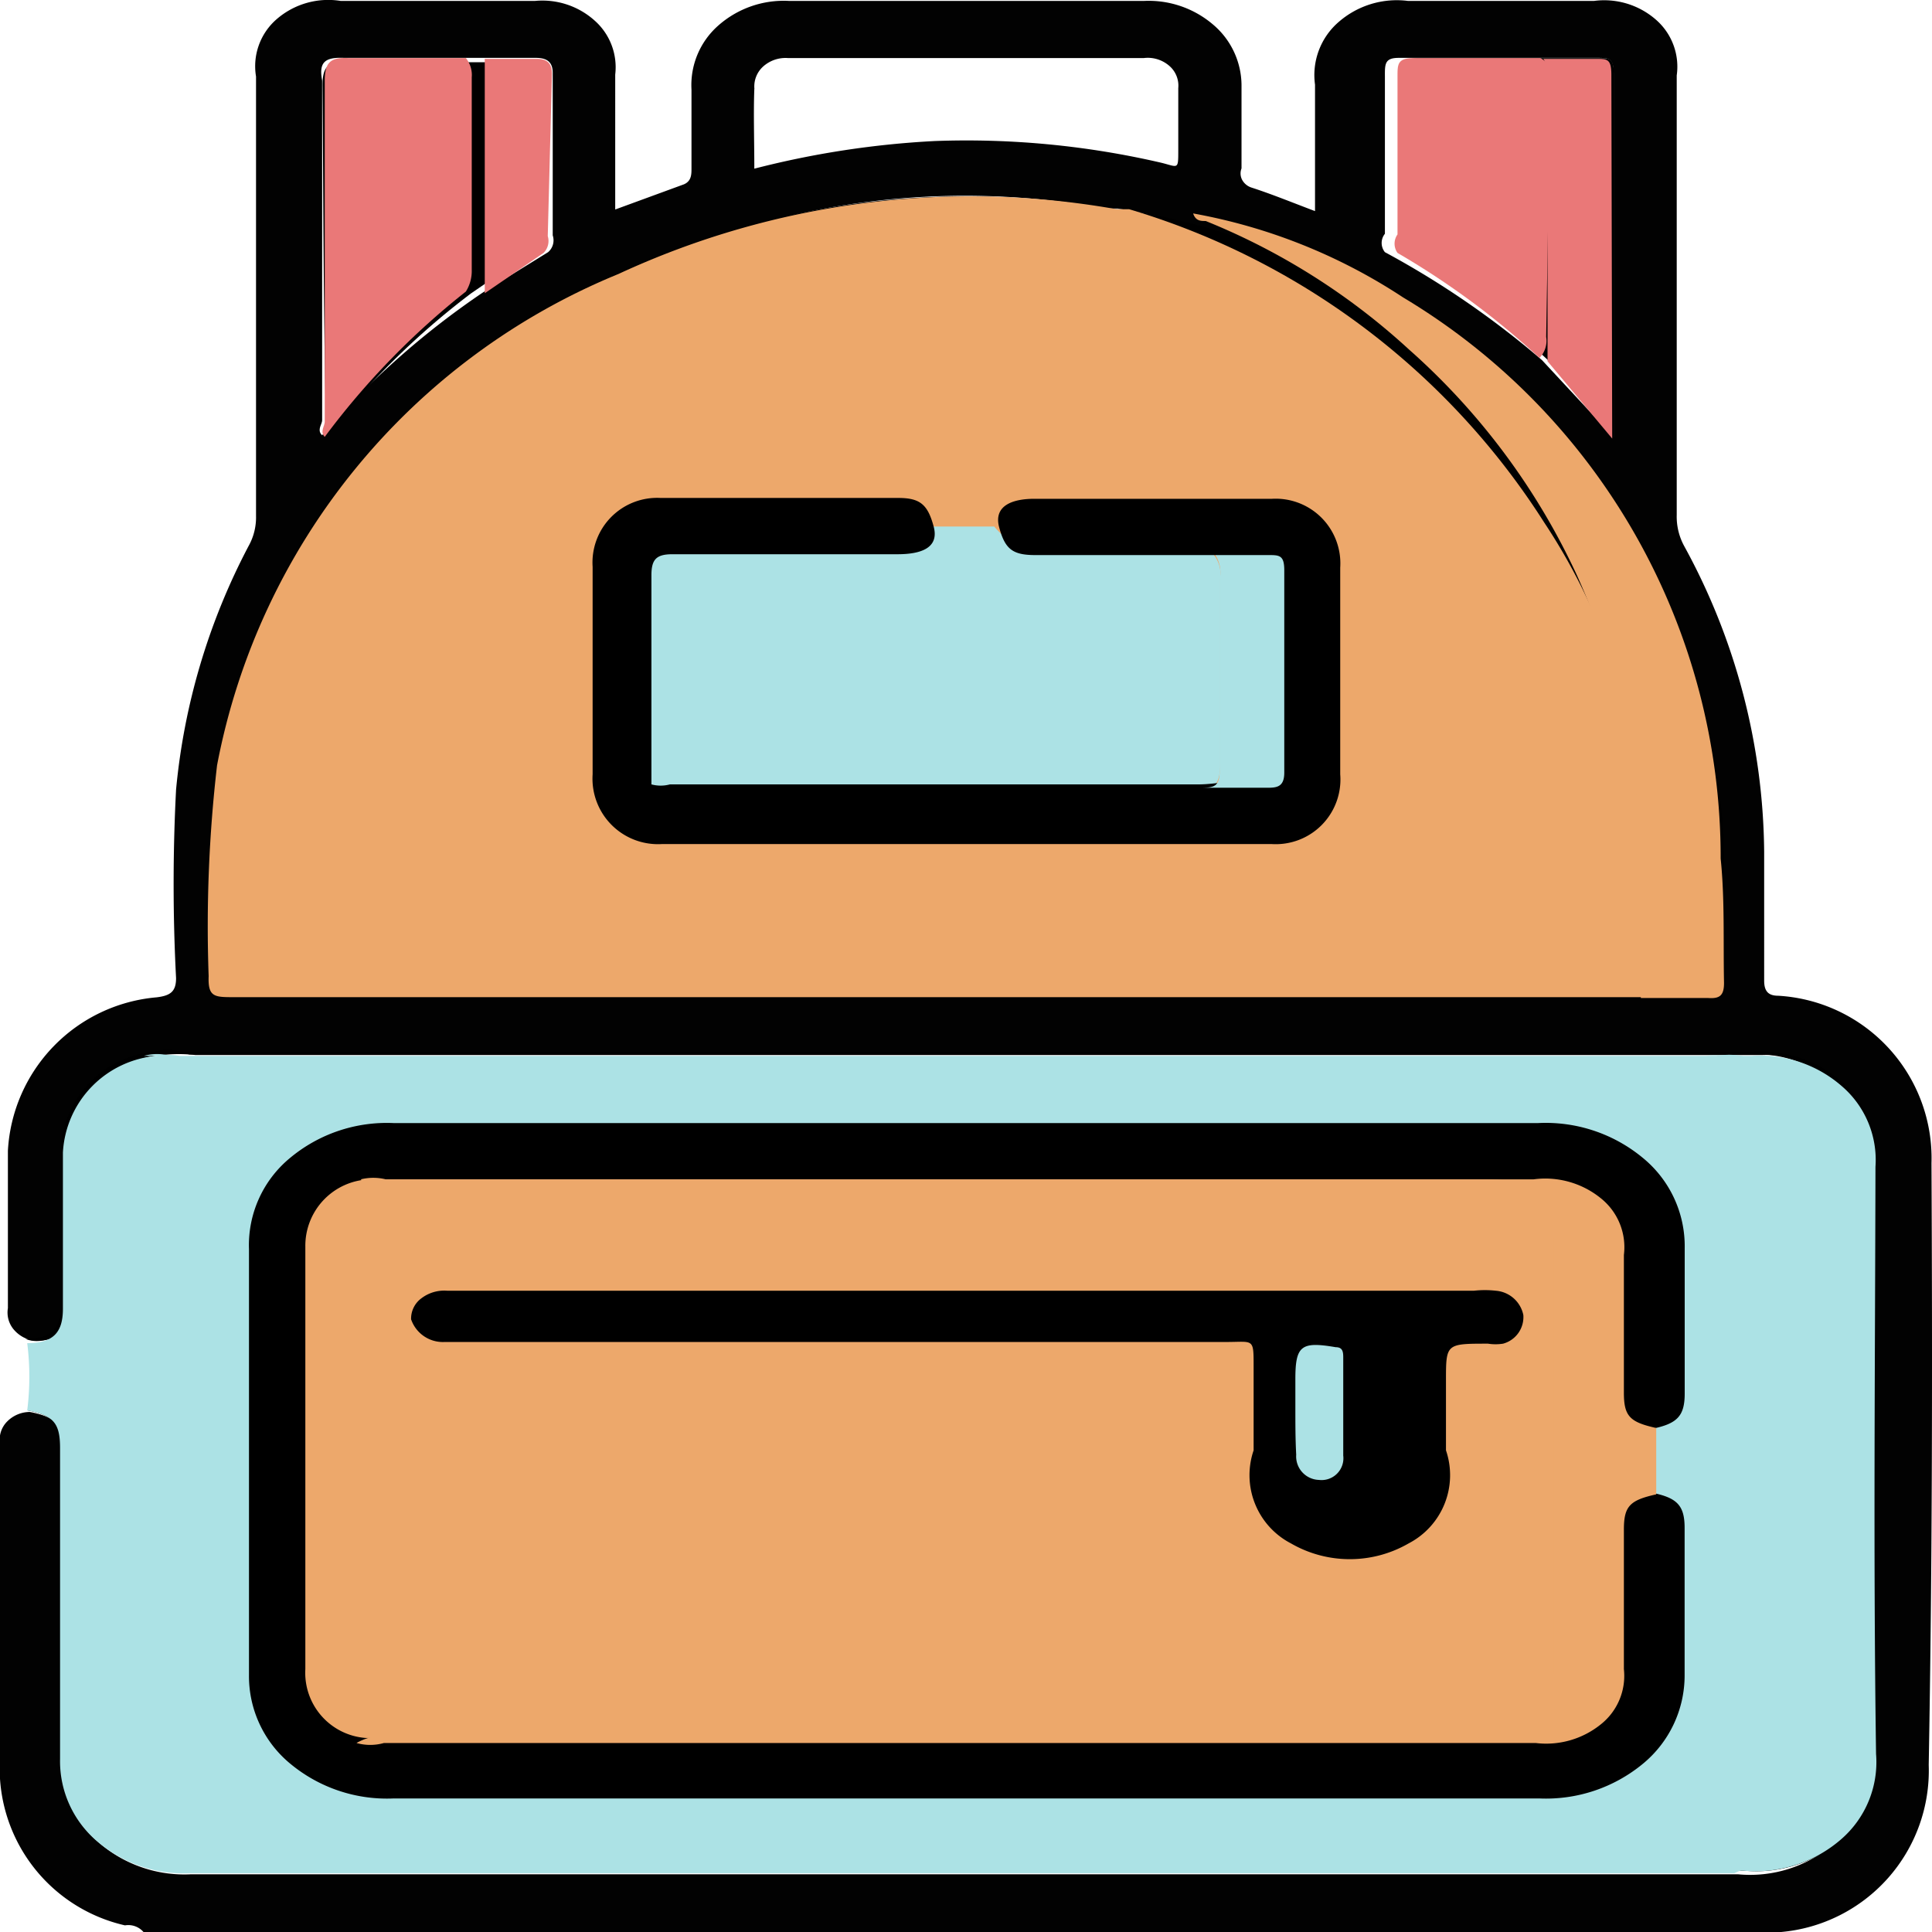 <svg id="mochila" xmlns="http://www.w3.org/2000/svg" width="23" height="23" viewBox="0 0 23 23">
  <path id="Caminho_70" data-name="Caminho 70" d="M24.1,13.837a1.938,1.938,0,0,0-1.826-1.994c-.122,0-.166-.06-.166-.179V10.129a7.7,7.7,0,0,0-.952-3.639.732.732,0,0,1-.089-.369V.887a.741.741,0,0,0-.248-.664A.935.935,0,0,0,20.082,0H17.868a1.053,1.053,0,0,0-.827.252.835.835,0,0,0-.28.745c0,.488,0,1,0,1.505-.266-.1-.509-.2-.753-.279a.194.194,0,0,1-.114-.092.163.163,0,0,1-.008-.137V1a.952.952,0,0,0-.344-.723A1.18,1.18,0,0,0,14.725,0H10.5a1.176,1.176,0,0,0-.844.294.944.944,0,0,0-.318.763v.937c0,.07,0,.15-.089.189l-.819.3V.877A.741.741,0,0,0,8.184.233.931.931,0,0,0,7.475,0H5.162A.937.937,0,0,0,4.4.217.741.741,0,0,0,4.154.9V6.131a.7.7,0,0,1-.089.359,7.768,7.768,0,0,0-.863,2.9,21.661,21.661,0,0,0,0,2.243c0,.16-.066.209-.232.229A1.941,1.941,0,0,0,1.2,13.688c0,.628,0,1.256,0,1.874a.314.314,0,0,0,.07.255.386.386,0,0,0,.251.134c.31,0,.421-.13.421-.409V13.688a1.214,1.214,0,0,1,1.107-1.146.563.563,0,0,1,.31,0H21.908a1.448,1.448,0,0,1,1.059.36,1.159,1.159,0,0,1,.391.956q0,3.529,0,7.058a1.217,1.217,0,0,1-.421,1.022,1.524,1.524,0,0,1-1.14.364H3.379a1.553,1.553,0,0,1-1.1-.381,1.249,1.249,0,0,1-.431-.985V17.247c0-.3-.077-.389-.387-.449a.382.382,0,0,0-.273.117.306.306,0,0,0-.082.262c0,1.326,0,2.652,0,3.988A1.917,1.917,0,0,0,2.594,22.91a.239.239,0,0,1,.221.08H22.3A1.93,1.93,0,0,0,24.067,21C24.111,18.553,24.111,16.2,24.1,13.837ZM17.758.678h2.358c.144,0,.2,0,.2.189V5.194l-.852-.917a10.543,10.543,0,0,0-1.871-1.286.174.174,0,0,1,0-.219V.9C17.592.748,17.592.678,17.758.678Zm-7.671.369A.32.32,0,0,1,10.192.78a.4.4,0,0,1,.293-.1h4.239a.391.391,0,0,1,.3.091.311.311,0,0,1,.109.268c0,.249,0,.5,0,.738s0,.2-.2.15a10.255,10.255,0,0,0-2.7-.259,10.808,10.808,0,0,0-2.147.329c0-.349-.011-.648,0-.947ZM5.206.678h2.28c.144,0,.2.06.2.179V2.791a.186.186,0,0,1-.055.2l-.775.479a9.739,9.739,0,0,0-1.915,1.7c-.066-.06,0-.13,0-.179V.947C4.9.728,4.973.668,5.206.678Zm15.95,11.156H4.143c-.221,0-.3,0-.288-.249a17.154,17.154,0,0,1,.1-2.5A7.841,7.841,0,0,1,8.56,3.24a9.3,9.3,0,0,1,5.711-.768h.144a7.89,7.89,0,0,1,2.767,1,7.624,7.624,0,0,1,4.184,6.66q0,.748,0,1.5C21.366,11.8,21.311,11.844,21.156,11.834Z" transform="translate(-1.106 0.011)" fill="#020202"/>
  <path id="Caminho_71" data-name="Caminho 71" d="M4.53,1c0-.22.07-.28.28-.27H6.87c.13,0,.18.06.18.18V2.8A.2.2,0,0,1,7,3l-.7.48A9.18,9.18,0,0,0,4.57,5.19c-.06-.06,0-.13,0-.18C4.54,3.66,4.54,2.31,4.53,1Z" transform="translate(-0.69 0.011)"/>
  <path id="Caminho_72" data-name="Caminho 72" d="M16,.9c0-.15,0-.22.2-.22h2.13c.13,0,.18,0,.18.19V5.21l-.77-.92A9.56,9.56,0,0,0,16,3a.19.19,0,0,1,0-.22Z" transform="translate(0.703 0.011)"/>
  <path id="Caminho_73" data-name="Caminho 73" d="M3.591,11.62a16.757,16.757,0,0,1,.1-2.51A7.9,7.9,0,0,1,8.437,3.25a9.819,9.819,0,0,1,5.884-.77h.148a8.271,8.271,0,0,1,2.851,1,7.63,7.63,0,0,1,4.31,6.68q0,.75,0,1.5c0,.15-.057.19-.217.18H3.888C3.66,11.87,3.58,11.83,3.591,11.62Z" transform="translate(-1.106 0.011)"/>
  <path id="Caminho_74" data-name="Caminho 74" d="M23.44,20.94a1.219,1.219,0,0,1-.423,1.025,1.533,1.533,0,0,1-1.145.365H3.356a1.564,1.564,0,0,1-1.085-.368A1.258,1.258,0,0,1,1.821,21c0-1.23,0-2.46,0-3.7,0-.3-.078-.39-.389-.45a.355.355,0,0,1,.264.019.3.3,0,0,1,.159.191.906.906,0,0,1,.056.42v3.5a1.169,1.169,0,0,0,.422.944A1.463,1.463,0,0,0,3.4,22.26H22.139a1.19,1.19,0,0,0,1.2-1.14V13.77a1.206,1.206,0,0,0-1.257-1.15H3.434a1.792,1.792,0,0,0-.4,0,1.2,1.2,0,0,0-1.112,1.26v1.57a.846.846,0,0,1-.067.37A.314.314,0,0,1,1.676,16a.368.368,0,0,1-.266,0c.311,0,.423-.13.423-.41V13.73a1.218,1.218,0,0,1,1.112-1.15.566.566,0,0,1,.311,0H21.972a1.457,1.457,0,0,1,1.064.361,1.162,1.162,0,0,1,.393.959C23.429,16.22,23.407,18.58,23.44,20.94Z" transform="translate(-1.106 -0.06)"/>
  <path id="Caminho_75" data-name="Caminho 75" d="M22.5,21.05a1.592,1.592,0,0,1-.313.95.912.912,0,0,1-.3.3l-.134.06H3.364a1.576,1.576,0,0,1-1.1-.378A1.251,1.251,0,0,1,1.821,21c0-1.23,0-2.46,0-3.7,0-.3-.078-.39-.391-.45a3.178,3.178,0,0,0,0-.8c.313,0,.425-.13.425-.41V13.78a1.221,1.221,0,0,1,1.118-1.15.811.811,0,0,1,.268,0h18.3a.873.873,0,0,1,.3,0,.651.651,0,0,1,.335.27,1.582,1.582,0,0,1,.324,1Q22.511,17.44,22.5,21.05Z" transform="translate(-1.106 -0.06)" fill="#ace2e5"/>
  <path id="Caminho_76" data-name="Caminho 76" d="M20.688,11.67a.22.22,0,0,1,0,.19H3.89c-.23,0-.31,0-.3-.25a16.631,16.631,0,0,1,.1-2.51,7.919,7.919,0,0,1,4.78-5.85A9.961,9.961,0,0,1,14.4,2.48h.149a8.844,8.844,0,0,1,4.941,3.73,7.161,7.161,0,0,1,1.149,3.16A16.543,16.543,0,0,1,20.688,11.67Z" transform="translate(-1.106 0.011)" fill="#eda86b"/>
  <path id="Caminho_77" data-name="Caminho 77" d="M23.44,20.94a1.215,1.215,0,0,1-.426,1.025,1.553,1.553,0,0,1-1.154.365h-.2l.067-.06a1.873,1.873,0,0,0,.594-1.54q0-3.435,0-6.89a1.576,1.576,0,0,0-.381-1,.592.592,0,0,0-.314-.21.727.727,0,0,0-.213,0H2.82a.575.575,0,0,1,.314,0H21.961a1.475,1.475,0,0,1,1.072.361,1.157,1.157,0,0,1,.4.959C23.429,16.22,23.406,18.58,23.44,20.94Z" transform="translate(-1.106 -0.06)" fill="#ace2e5"/>
  <path id="Caminho_78" data-name="Caminho 78" d="M19.41,11.69c0,.15-.05.19-.19.18h-.8V10.34a8.64,8.64,0,0,0-.76-3.5,8.15,8.15,0,0,0-2-2.69,8,8,0,0,0-2.42-1.53c-.06,0-.12,0-.15-.09a6.69,6.69,0,0,1,2.5,1,7.77,7.77,0,0,1,3.78,6.68C19.42,10.69,19.4,11.19,19.41,11.69Z" transform="translate(1.114 0.011)" fill="#eda86b"/>
  <path id="Caminho_79" data-name="Caminho 79" d="M6.32,3.2a.46.46,0,0,1-.07.26A9.18,9.18,0,0,0,4.57,5.19c-.06-.06,0-.13,0-.18V.95c0-.22.07-.28.28-.27h1.4a.32.32,0,0,1,.07.23Z" transform="translate(-0.704 0.011)" fill="#ea7878"/>
  <path id="Caminho_80" data-name="Caminho 80" d="M17.77,4a.29.29,0,0,1-.08.25A9.56,9.56,0,0,0,16,3a.19.19,0,0,1,0-.22V.9c0-.15,0-.22.2-.22h1.5c.12.06.12.17.12.27Z" transform="translate(0.637 0.011)" fill="#ea7878"/>
  <path id="Caminho_81" data-name="Caminho 81" d="M18.46,5.21l-.77-.92V.88a.32.32,0,0,0-.05-.19h.63c.13,0,.18,0,.18.19Z" transform="translate(0.733 0.011)" fill="#ea7878"/>
  <path id="Caminho_82" data-name="Caminho 82" d="M7.05,2.8A.2.2,0,0,1,7,3l-.7.48V.69h.62c.13,0,.18.06.18.18Z" transform="translate(-0.529 0.011)" fill="#ea7878"/>
  <path id="Caminho_83" data-name="Caminho 83" d="M20.77,17.83c.3.06.391.15.391.42V20a1.362,1.362,0,0,1-.5,1.06,1.812,1.812,0,0,1-1.232.41H5.794a1.8,1.8,0,0,1-1.228-.41A1.351,1.351,0,0,1,4.07,20V14.93a1.345,1.345,0,0,1,.483-1.08,1.8,1.8,0,0,1,1.241-.42H19.414a1.812,1.812,0,0,1,1.248.413,1.359,1.359,0,0,1,.5,1.077c0,.58,0,1.16,0,1.73,0,.27-.092.36-.391.42a.364.364,0,0,1-.261-.025.285.285,0,0,1-.153-.185.8.8,0,0,1,0-.29V15.13a1.272,1.272,0,0,0,0-.36.807.807,0,0,0-.816-.63H6a1.226,1.226,0,0,0-.379,0,.75.75,0,0,0-.7.65,1.5,1.5,0,0,0,0,.32v4.61a2.124,2.124,0,0,0,0,.27.784.784,0,0,0,.655.7,1.319,1.319,0,0,0,.333,0H18.931a4.067,4.067,0,0,0,.6,0,.77.77,0,0,0,.724-.58,1.524,1.524,0,0,0,0-.4V18.32a.8.8,0,0,1,0-.29.285.285,0,0,1,.19-.234.362.362,0,0,1,.327.034Z" transform="translate(-1.106 -0.06)"/>
  <path id="Caminho_84" data-name="Caminho 84" d="M5.4,14.1a.624.624,0,0,1,.3,0H19.361a1.049,1.049,0,0,1,.8.223.745.745,0,0,1,.277.677v1.64c0,.28.07.35.385.42v.79c-.315.07-.385.14-.385.42v1.66a.737.737,0,0,1-.276.659,1.035,1.035,0,0,1-.775.221H5.677a.6.6,0,0,1-.327,0,.7.7,0,0,1,.467-.08H18.766a.439.439,0,0,0,.432-.24.882.882,0,0,0,.117-.45V14.87a.738.738,0,0,0,0-.16c-.07-.4-.234-.53-.7-.53H5.887C5.724,14.18,5.537,14.22,5.4,14.1Z" transform="translate(-1.106 -0.06)" fill="#eda86b"/>
  <path id="Caminho_85" data-name="Caminho 85" d="M11.11,6.28h.78a.73.73,0,0,0,.69.26h1.59a.51.51,0,0,1,.32.06.38.38,0,0,1,.09.31c0,.73,0,1.45,0,2.17,0,.28-.05.33-.33.33H8a.65.65,0,0,1-.2,0c-.12-.06-.12-.17-.12-.27V6.89c0-.25.09-.33.37-.33h2.36A.78.78,0,0,0,11.11,6.28Z" transform="translate(-0.054 -0.012)" fill="#ace2e5"/>
  <path id="Caminho_86" data-name="Caminho 86" d="M14.46,6.62H12.32c-.27,0-.36-.07-.43-.33s.16-.34.42-.34h2.83a.77.77,0,0,1,.81.82V9.23a.77.77,0,0,1-.82.83H7.88a.78.78,0,0,1-.83-.83V6.76a.77.77,0,0,1,.81-.82h2.83c.26,0,.35.08.42.34s-.16.33-.43.33H8c-.19,0-.25.06-.25.25V9.35a.42.42,0,0,0,.22,0h6.29c.24,0,.48-.07.73-.06s.19-.09.19-.22V6.94c0-.18-.07-.26-.25-.26A1,1,0,0,1,14.46,6.62Z" transform="translate(0.005 -0.012)"/>
  <path id="Caminho_87" data-name="Caminho 87" d="M5.5,14.1H18.8c.564,0,.8.21.8.7v5.19a1.191,1.191,0,0,1-.223.63c-.082.14-.235.13-.376.13H5.458a.778.778,0,0,1-.717-.82c0-.87,0-1.74,0-2.6V14.9a.791.791,0,0,1,.764-.8Z" transform="translate(-1.106 -0.06)" fill="#eda86b"/>
  <path id="Caminho_88" data-name="Caminho 88" d="M14.46,6.62h.63c.13,0,.19,0,.19.18V9.21c0,.19-.11.18-.24.18h-.79c.2,0,.27,0,.26-.25V6.92a.4.4,0,0,0-.05-.3Z" transform="translate(0.009 -0.012)" fill="#ace2e5"/>
  <path id="Caminho_89" data-name="Caminho 89" d="M12.644,15.41h6.007a1.168,1.168,0,0,1,.264,0,.363.363,0,0,1,.326.289A.328.328,0,0,1,19,16.04a.576.576,0,0,1-.18,0c-.5,0-.5,0-.5.44v.83a.915.915,0,0,1-.445,1.108,1.4,1.4,0,0,1-1.4,0,.915.915,0,0,1-.445-1.108v-1c0-.34,0-.29-.324-.29H6.4a.4.4,0,0,1-.4-.27.3.3,0,0,1,.124-.251.448.448,0,0,1,.309-.089h6.235Z" transform="translate(-1.106 -0.044)"/>
  <path id="Caminho_90" data-name="Caminho 90" d="M15,16.78v-.32c0-.4.07-.45.48-.38.08,0,.09.05.09.12v1.17a.26.26,0,0,1-.29.29.28.28,0,0,1-.27-.3C15,17.17,15,17,15,16.78Z" transform="translate(0.421 -0.042)" fill="#ace2e5"/>
</svg>

